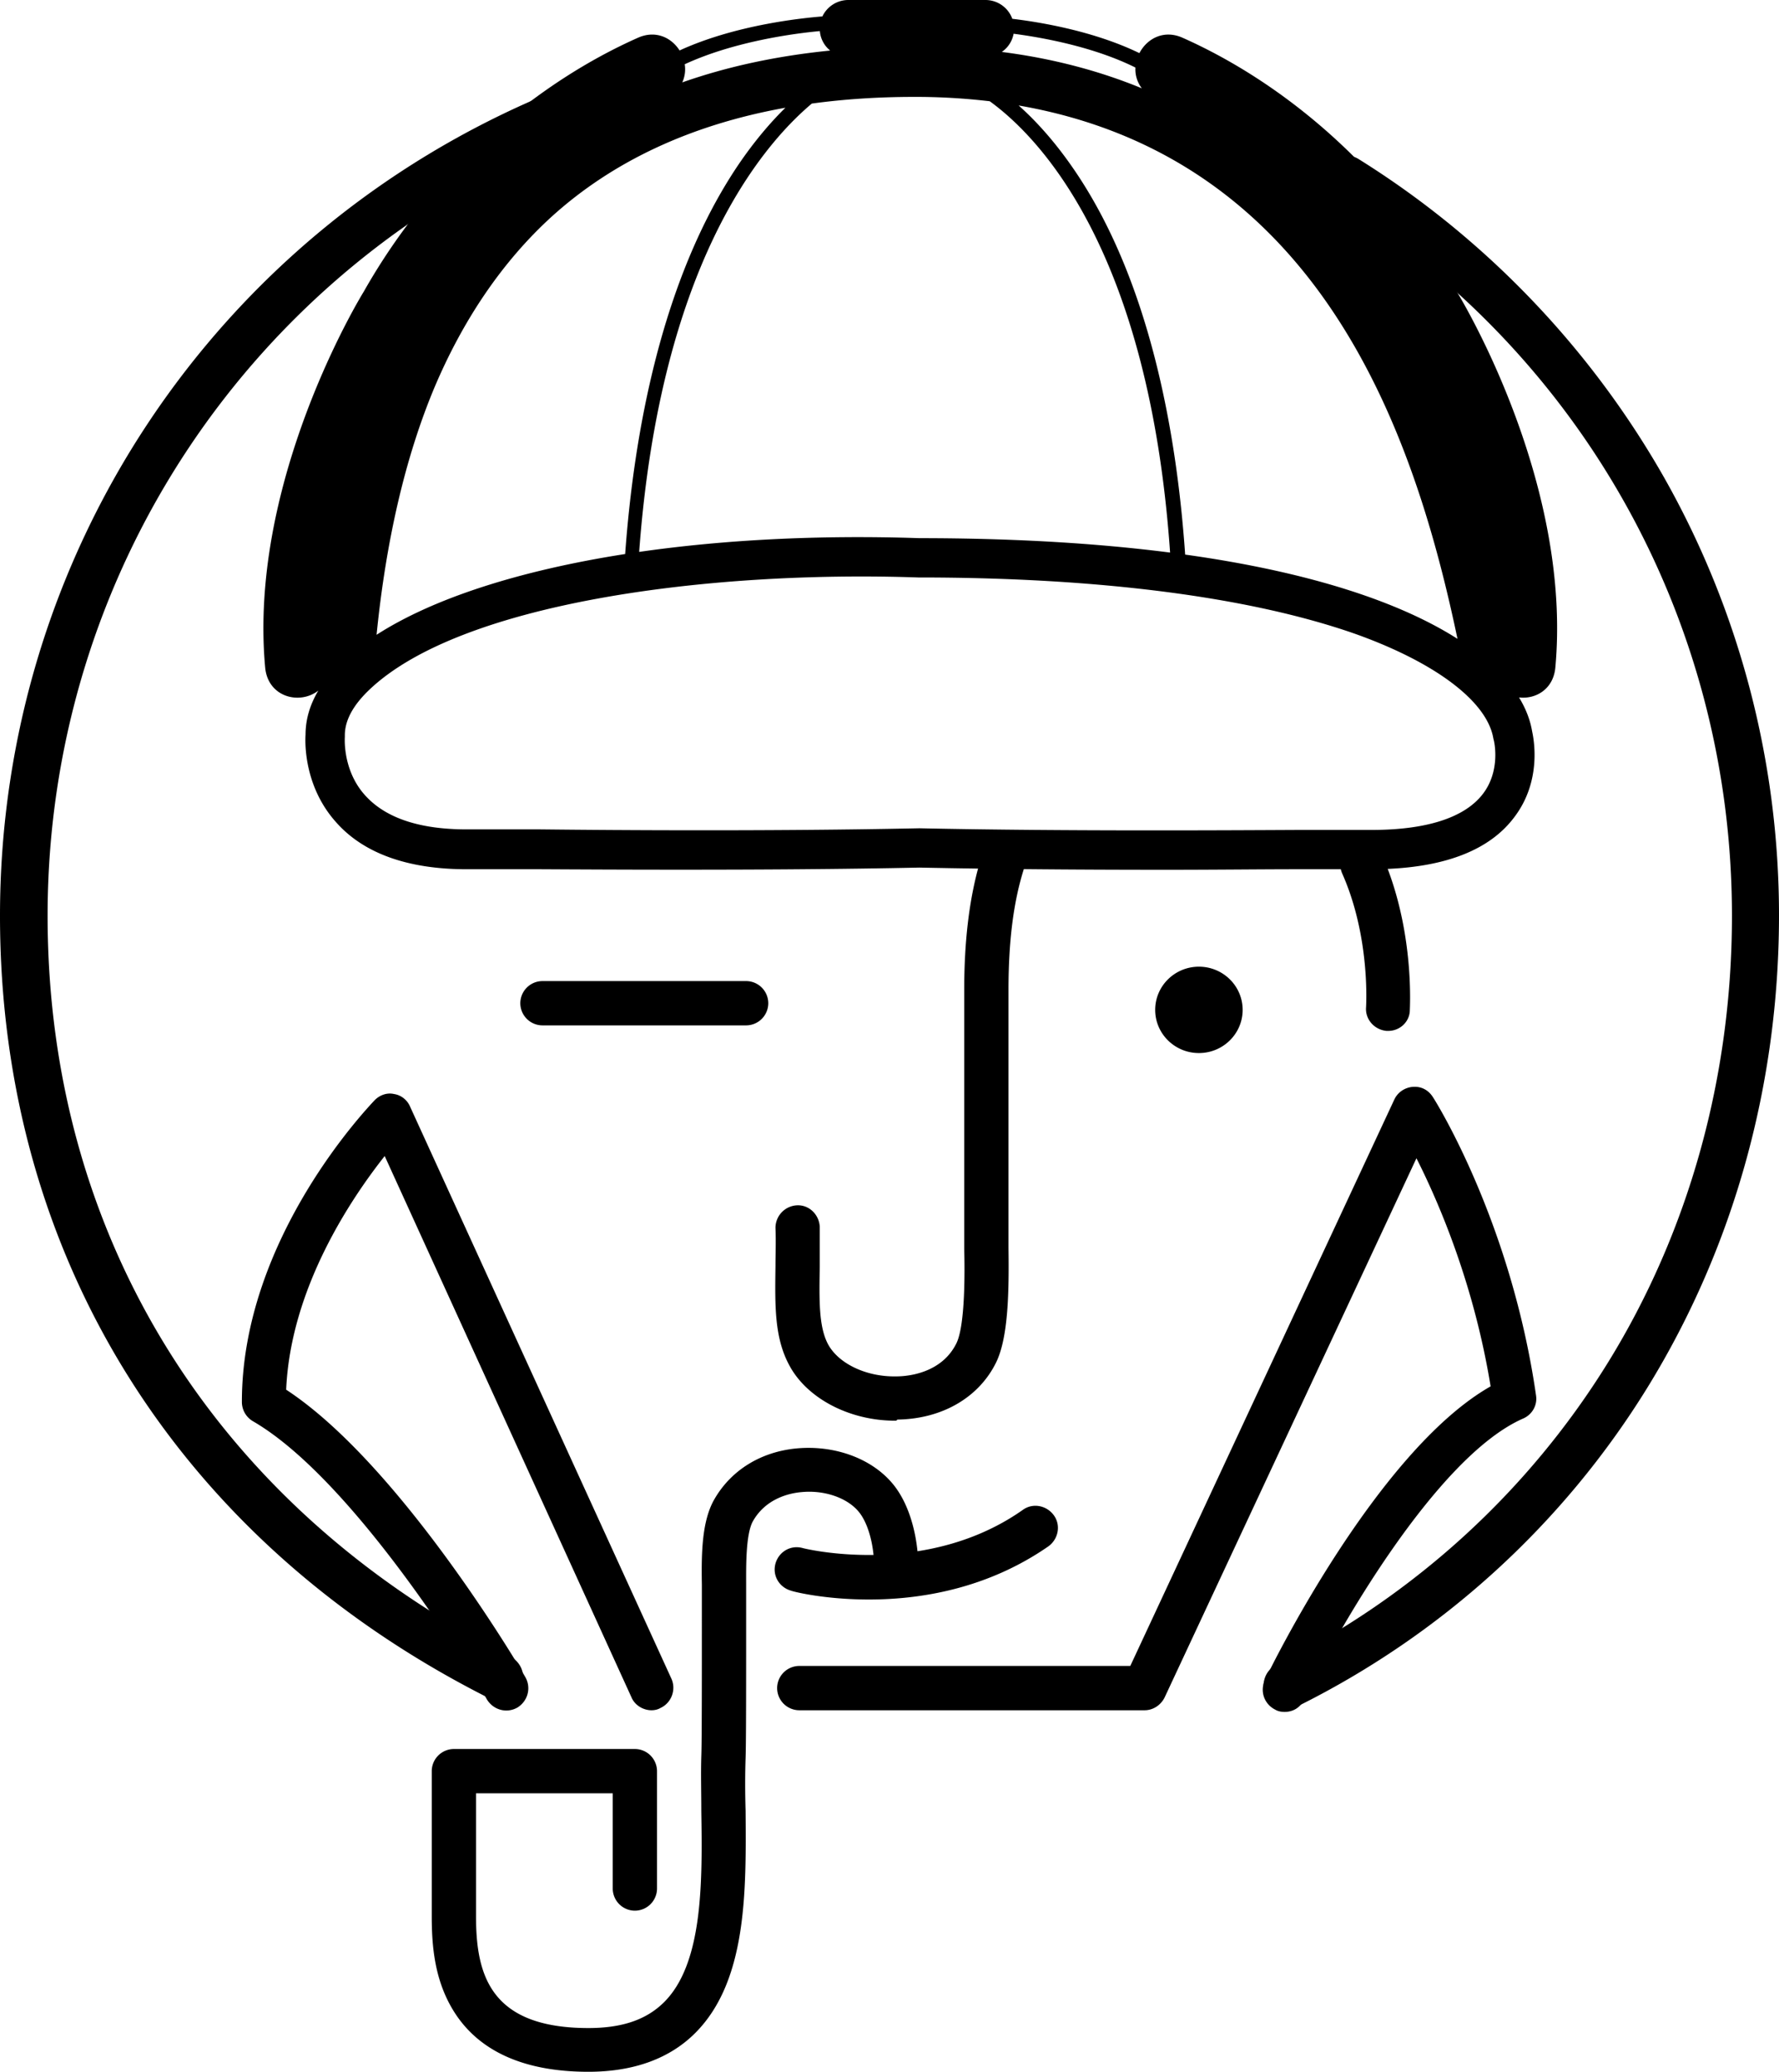 <svg xmlns="http://www.w3.org/2000/svg" viewBox="0 0 256.002 298.058">
  <path d="M185.191 245.966a3.328 3.328 0 0 1-3.026-1.912c-.797-1.672-.16-3.743 1.513-4.54 19.754-9.877 36.242-24.931 47.712-43.49 11.708-18.957 17.842-41.18 17.842-64.28 0-42.215-21.427-80.767-57.35-103.07-1.593-.955-2.07-3.106-1.115-4.699.956-1.593 3.106-2.07 4.7-1.115 18.16 11.31 33.294 27.082 43.888 45.64 10.912 19.197 16.647 41.022 16.647 63.165 0 24.374-6.531 47.791-18.877 67.864-12.108 19.674-29.551 35.604-50.42 45.959-.478.398-.956.478-1.514.478zM71.846 244.691c-.478 0-1.035-.08-1.513-.398C25.648 221.752 0 180.731 0 131.745 0 79.81 30.985 33.375 78.935 13.46c1.753-.717 3.744.08 4.46 1.832.718 1.753-.079 3.744-1.831 4.46C36.162 38.632 6.85 82.6 6.85 131.746c0 46.278 24.294 85.148 66.59 106.574a3.43 3.43 0 0 1 1.513 4.54c-.717 1.195-1.912 1.832-3.107 1.832z"/>
  <path d="M128.4 213.388c2.226 2.637 3.288 6.437 3.631 9.784 4.88-.766 10.235-2.486 15.166-5.96 1.434-1.036 3.425-.638 4.46.796 1.036 1.434.638 3.425-.796 4.46-8.841 6.134-18.48 7.647-25.807 7.647-6.372 0-10.833-1.115-11.231-1.274-1.673-.478-2.708-2.15-2.23-3.903.478-1.673 2.15-2.708 3.903-2.23.116.038 4.313 1.078 10.207.994-.233-2.339-.945-4.802-2.162-6.252-1.673-1.99-4.939-3.106-8.205-2.787-1.832.159-5.177.955-7.009 4.221-1.036 1.912-.956 6.691-.956 9v10.076l-.001.483-.001 1.403c-.005 7.144-.022 11.43-.077 13.05-.08 2.39-.08 4.938 0 7.646.08 11.47.238 24.453-7.249 31.94-3.664 3.665-8.841 5.576-15.373 5.576-9.24 0-15.77-2.947-19.355-8.682-2.788-4.46-3.186-9.399-3.186-13.7v-20.869a3.195 3.195 0 0 1 3.186-3.186H91.36a3.195 3.195 0 0 1 3.186 3.186v16.887a3.195 3.195 0 0 1-3.186 3.186 3.195 3.195 0 0 1-3.186-3.186v-13.7H68.501v17.682c0 8.364 1.991 16.09 16.17 16.09 4.858 0 8.363-1.195 10.912-3.744 5.575-5.575 5.496-17.205 5.336-27.4 0-2.788-.08-5.416 0-7.965.053-1.434.071-5.417.077-11.9v-.9l.001-.462v-1.431l.001-.492.001-9.507c-.08-4.461 0-9.08 1.752-12.187 2.39-4.222 6.691-6.93 11.948-7.408 5.416-.478 10.674 1.434 13.7 5.018zm77.82-55.517c.477.716 11.23 18.001 14.815 42.852.239 1.434-.558 2.788-1.832 3.346-12.585 5.496-27.082 31.064-31.542 40.384-.478 1.194-1.594 1.832-2.788 1.832-.478 0-.956-.08-1.354-.32-1.593-.796-2.23-2.628-1.514-4.22.637-1.434 16.09-32.977 32.498-42.296-2.39-14.656-7.407-26.365-10.673-32.817l-36.242 77.582c-.557 1.115-1.673 1.832-2.867 1.832h-49.703a3.195 3.195 0 0 1-3.186-3.187 3.195 3.195 0 0 1 3.186-3.186h47.632l37.994-81.484c.478-1.035 1.513-1.752 2.708-1.832 1.195-.08 2.23.478 2.867 1.514zm-149.508-.478c1.036.159 1.912.876 2.31 1.832l37.596 82.28c.717 1.593 0 3.505-1.593 4.222-.398.239-.876.319-1.274.319-1.195 0-2.39-.717-2.868-1.832l-35.525-77.9c-4.779 6.053-13.54 18.957-14.178 33.613 16.409 10.753 33.693 40.065 34.41 41.34.876 1.513.398 3.424-1.115 4.38-1.514.876-3.425.399-4.381-1.115-.16-.318-18.32-31.144-33.693-40.065a3.213 3.213 0 0 1-1.593-2.788c0-23.656 18.4-42.614 19.117-43.41.716-.717 1.752-1.115 2.787-.876zM141.781 0a4.11 4.11 0 0 1 3.892 2.705c4.351.522 11.892 1.835 18.291 4.939 1.064-2.056 3.471-3.415 6.173-2.228 14.019 6.213 29.232 18.4 39.508 36.56l.02.033c.058.095.246.404.536.907l.324.566c3.406 6.017 15.421 29.14 13.298 52.499-.265 3.174-2.823 4.64-5.23 4.358.998 1.638 1.615 3.276 1.884 4.882.24 1.115 1.434 7.168-2.628 12.425-3.442 4.54-9.576 6.993-18.155 7.36 3.82 10.088 3.18 19.988 3.18 20.439-.08 1.593-1.434 2.867-3.106 2.867h-.24c-1.752-.159-3.106-1.672-2.946-3.425 0-.035.03-.544.035-1.414v-.494c-.021-3.333-.453-10.507-3.46-17.288a3.142 3.142 0 0 1-.21-.637h-6.163c-5.416 0-11.947.08-18.957.08-6.55 0-13.526-.027-20.497-.096-1.47 4.634-2.204 10.3-2.204 17.3v37.198c.08 6.054 0 12.744-1.752 16.408-2.47 5.098-7.806 8.205-14.258 8.284-.08.16-.16.16-.318.16-6.532 0-12.665-3.187-15.214-7.966-2.15-3.982-2.07-8.522-1.991-14.257 0-1.753.08-3.505 0-5.496a3.25 3.25 0 0 1 3.106-3.266c1.753-.08 3.186 1.354 3.266 3.106v5.656c-.08 4.858-.16 8.682 1.195 11.23 1.513 2.788 5.496 4.7 9.797 4.62 1.912 0 6.611-.557 8.682-4.779 1.274-2.628 1.195-10.514 1.115-13.54v-37.278c0-6.83.678-12.566 1.991-17.46a1185.32 1185.32 0 0 1-8.443-.143c-5.57.118-11.377.194-17.163.24l-2.169.017c-4.332.03-8.635.043-12.798.046H96.06c-6.764-.005-13.039-.035-18.32-.064H67.148c-8.364 0-14.736-2.23-18.718-6.69-4.7-5.178-4.54-11.55-4.461-12.666 0-2.177.619-4.298 1.84-6.346-2.695 2.103-7.295.945-7.655-3.371-2.123-23.359 9.892-46.482 13.298-52.499l.324-.566c.29-.503.478-.812.537-.907l.02-.032C62.606 23.816 77.82 11.629 91.838 5.417c2.53-1.112 4.802.008 5.954 1.843 8.17-3.749 17.925-4.683 20.551-4.897A4.133 4.133 0 0 1 122.107 0zm30.746 139.073c3.475 0 6.292 2.781 6.292 6.213 0 3.43-2.817 6.212-6.292 6.212-3.476 0-6.293-2.781-6.293-6.212 0-3.432 2.817-6.213 6.293-6.213zm-65.156 2.07a3.195 3.195 0 0 1 3.186 3.187 3.195 3.195 0 0 1-3.186 3.186H78.06a3.195 3.195 0 0 1-3.186-3.186 3.195 3.195 0 0 1 3.186-3.186zM53.048 99.327c-2.31 2.23-3.425 4.381-3.425 6.452v.239s-.011.14-.013.39v.184c.013 1.391.326 5.045 3.04 7.949 2.947 3.186 7.806 4.779 14.497 4.779H77.74c6.336.07 14.105.126 22.431.13h2.093c9.464-.005 19.543-.077 28.99-.268l1.047-.021c10.595.224 22.051.297 32.57.303h3.026c6.991-.004 13.473-.034 18.886-.064h10.594c7.886 0 13.382-1.753 16.01-5.178 2.629-3.425 1.593-7.646 1.593-7.646l-.08-.319c-.876-5.337-8.363-10.992-20.072-15.134-15.134-5.257-36.72-8.045-62.606-8.045h-.08c-29.95-1.035-65.952 3.585-79.095 16.25zm93.537-84.151.206.183c2.232 2.013 4.798 4.783 7.416 8.538 11.251 16.063 15.142 38.593 16.339 55.89 18.5 2.579 31.205 7.027 39.19 12.121-3.121-14.856-8.077-32.318-17.854-46.983-10.975-16.463-26.142-26.434-45.297-29.75zm-33.563.324-.092.016c-13.478 2.433-24.722 7.67-33.517 15.629-7.01 6.372-12.744 14.736-16.966 24.772-4.15 9.974-6.902 21.878-8.257 35.408 8.17-5.267 20.651-9.26 35.772-11.62 1.247-17.212 5.173-39.436 16.214-55.888 2.398-3.545 4.754-6.262 6.846-8.317zm18.563-1.56c-5.165 0-10.089.321-14.762.96-7.524 6.342-21.84 23.615-24.845 64.5 12.117-1.744 25.833-2.463 40.324-1.977 13.85 0 25.819.756 36.077 2.073-3.032-43.44-18.759-59.714-25.951-64.929a91.233 91.233 0 0 0-10.843-.627zm14.273-9.085-.014.079a4.058 4.058 0 0 1-1.684 2.538c7.199.923 13.921 2.67 20.152 5.233a4.46 4.46 0 0 1-.92-2.988c-5.957-2.955-13.173-4.29-17.534-4.862zm-27.88-.382-.14.013c-3.284.307-12.063 1.41-19.304 4.758a4.545 4.545 0 0 1-.354 2.611c6.493-2.284 13.59-3.812 21.286-4.58a4.028 4.028 0 0 1-1.488-2.802z"/>
</svg>
